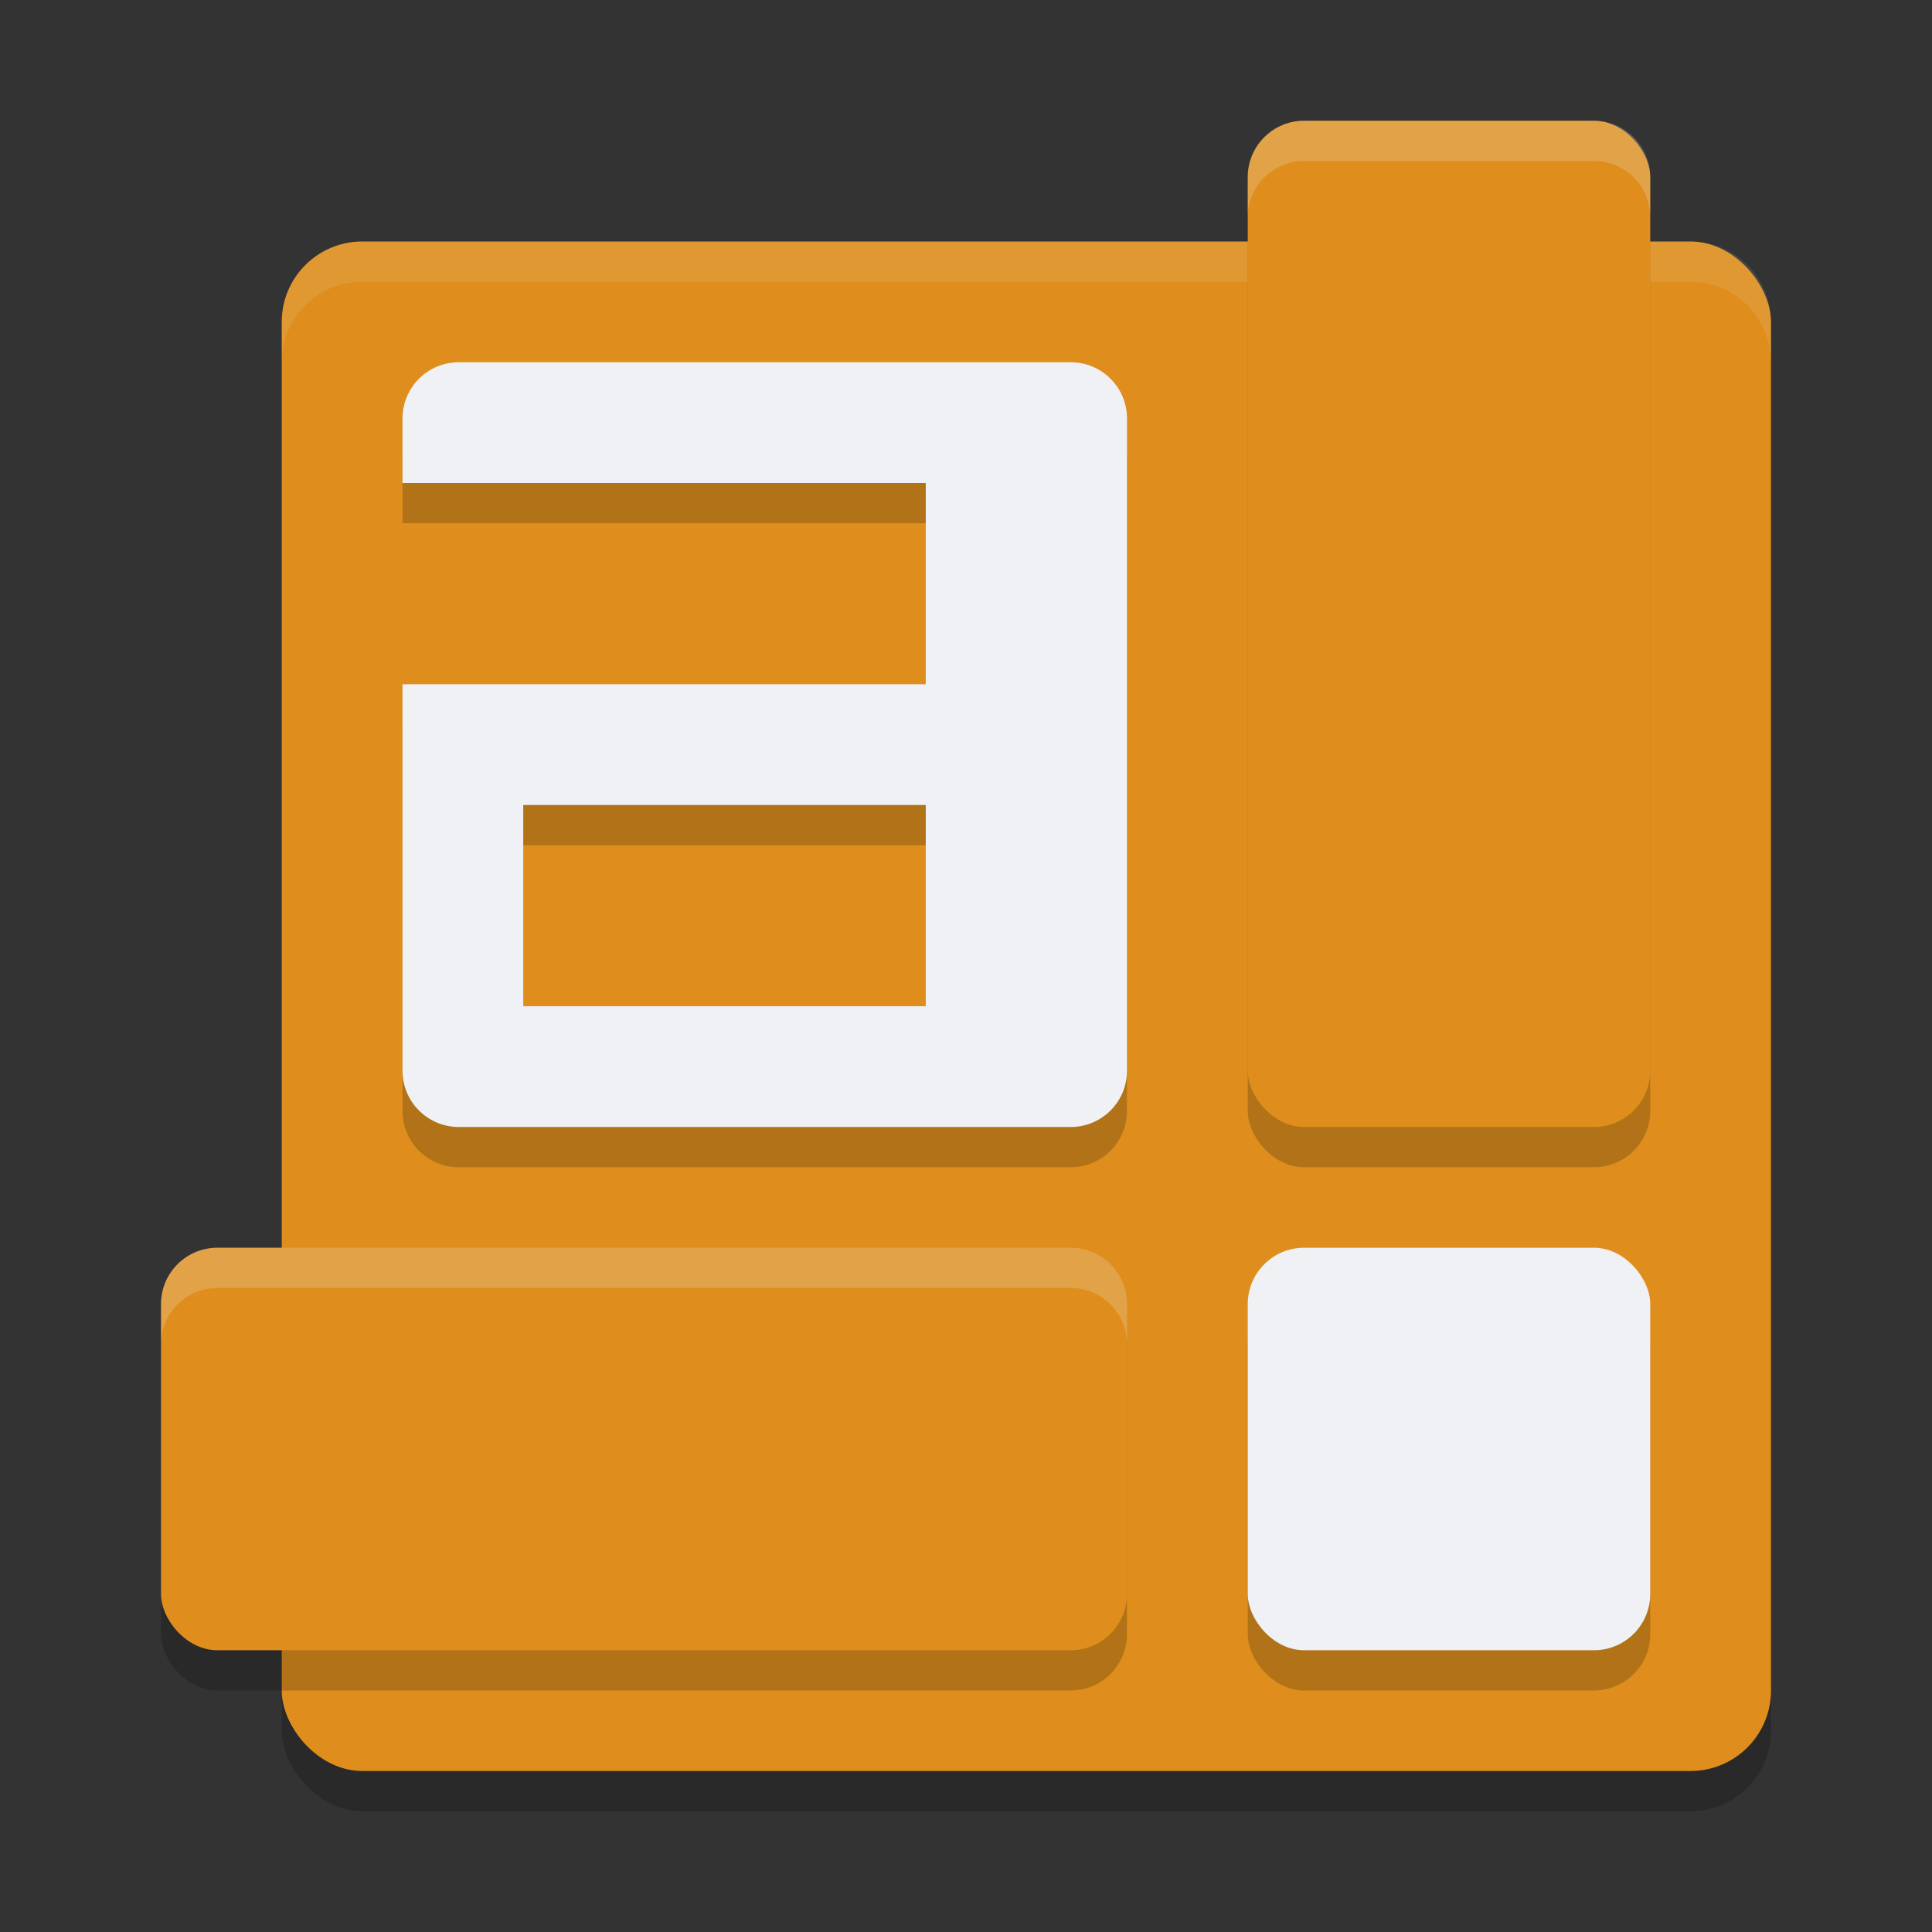 <svg xmlns="http://www.w3.org/2000/svg" width="48" height="48" version="1.1">
 <rect width="100%" height="100%" fill="#333333" stroke="none"/>
 <rect style="opacity:0.2" width="37" height="38" x="7" y="7" rx="2" ry="2"/>
 <rect style="fill:#df8e1d" width="37" height="38" x="7" y="6" rx="2" ry="2"/>
 <rect style="opacity:0.2" width="10" height="25" x="31" y="4" rx="1.4" ry="1.4"/>
 <path style="opacity:0.1;fill:#eff1f5" d="M 9,6 C 7.892,6 7,6.892 7,8 V 9 C 7,7.892 7.892,7 9,7 H 42 C 43.108,7 44,7.892 44,9 V 8 C 44,6.892 43.108,6 42,6 Z"/>
 <rect style="fill:#df8e1d" width="10" height="25" x="31" y="3" rx="1.4" ry="1.4"/>
 <rect style="opacity:0.2" width="24" height="10" x="4" y="32" rx="1.4" ry="1.4"/>
 <rect style="fill:#df8e1d" width="24" height="10" x="4" y="31" rx="1.4" ry="1.4"/>
 <path style="opacity:0.2;fill:#eff1f5" d="M 32.4,3 C 31.625,3 31,3.625 31,4.4 V 5.4 C 31,4.625 31.625,4 32.4,4 H 39.6 C 40.375,4 41,4.625 41,5.4 V 4.4 C 41,3.625 40.375,3 39.6,3 Z"/>
 <path style="opacity:0.2;fill:#eff1f5" d="M 5.4,31 C 4.625,31 4,31.625 4,32.4 V 33.4 C 4,32.625 4.625,32 5.4,32 H 26.6 C 27.375,32 28,32.625 28,33.4 V 32.4 C 28,31.625 27.375,31 26.6,31 Z"/>
 <rect style="opacity:0.2" width="10" height="10" x="31" y="32" rx="1.4" ry="1.4"/>
 <rect style="fill:#eff1f5" width="10" height="10" x="31" y="31" rx="1.4" ry="1.4"/>
 <path style="opacity:0.2" d="M 11.4,10 C 10.625,10 10,10.625 10,11.4 V 13 H 23 V 18 H 10 V 27.6 C 10,28.375 10.625,29 11.4,29 H 26.6 C 27.375,29 28,28.375 28,27.6 V 11.4 C 28,10.625 27.375,10 26.6,10 Z M 13,21 H 23 V 26 H 13 Z"/>
 <path style="fill:#eff1f5" d="M 11.4,9 C 10.625,9 10,9.625 10,10.4 V 12 H 23 V 17 H 10 V 26.6 C 10,27.375 10.625,28 11.4,28 H 26.6 C 27.375,28 28,27.375 28,26.6 V 10.4 C 28,9.625 27.375,9 26.6,9 Z M 13,20 H 23 V 25 H 13 Z"/>
</svg>
